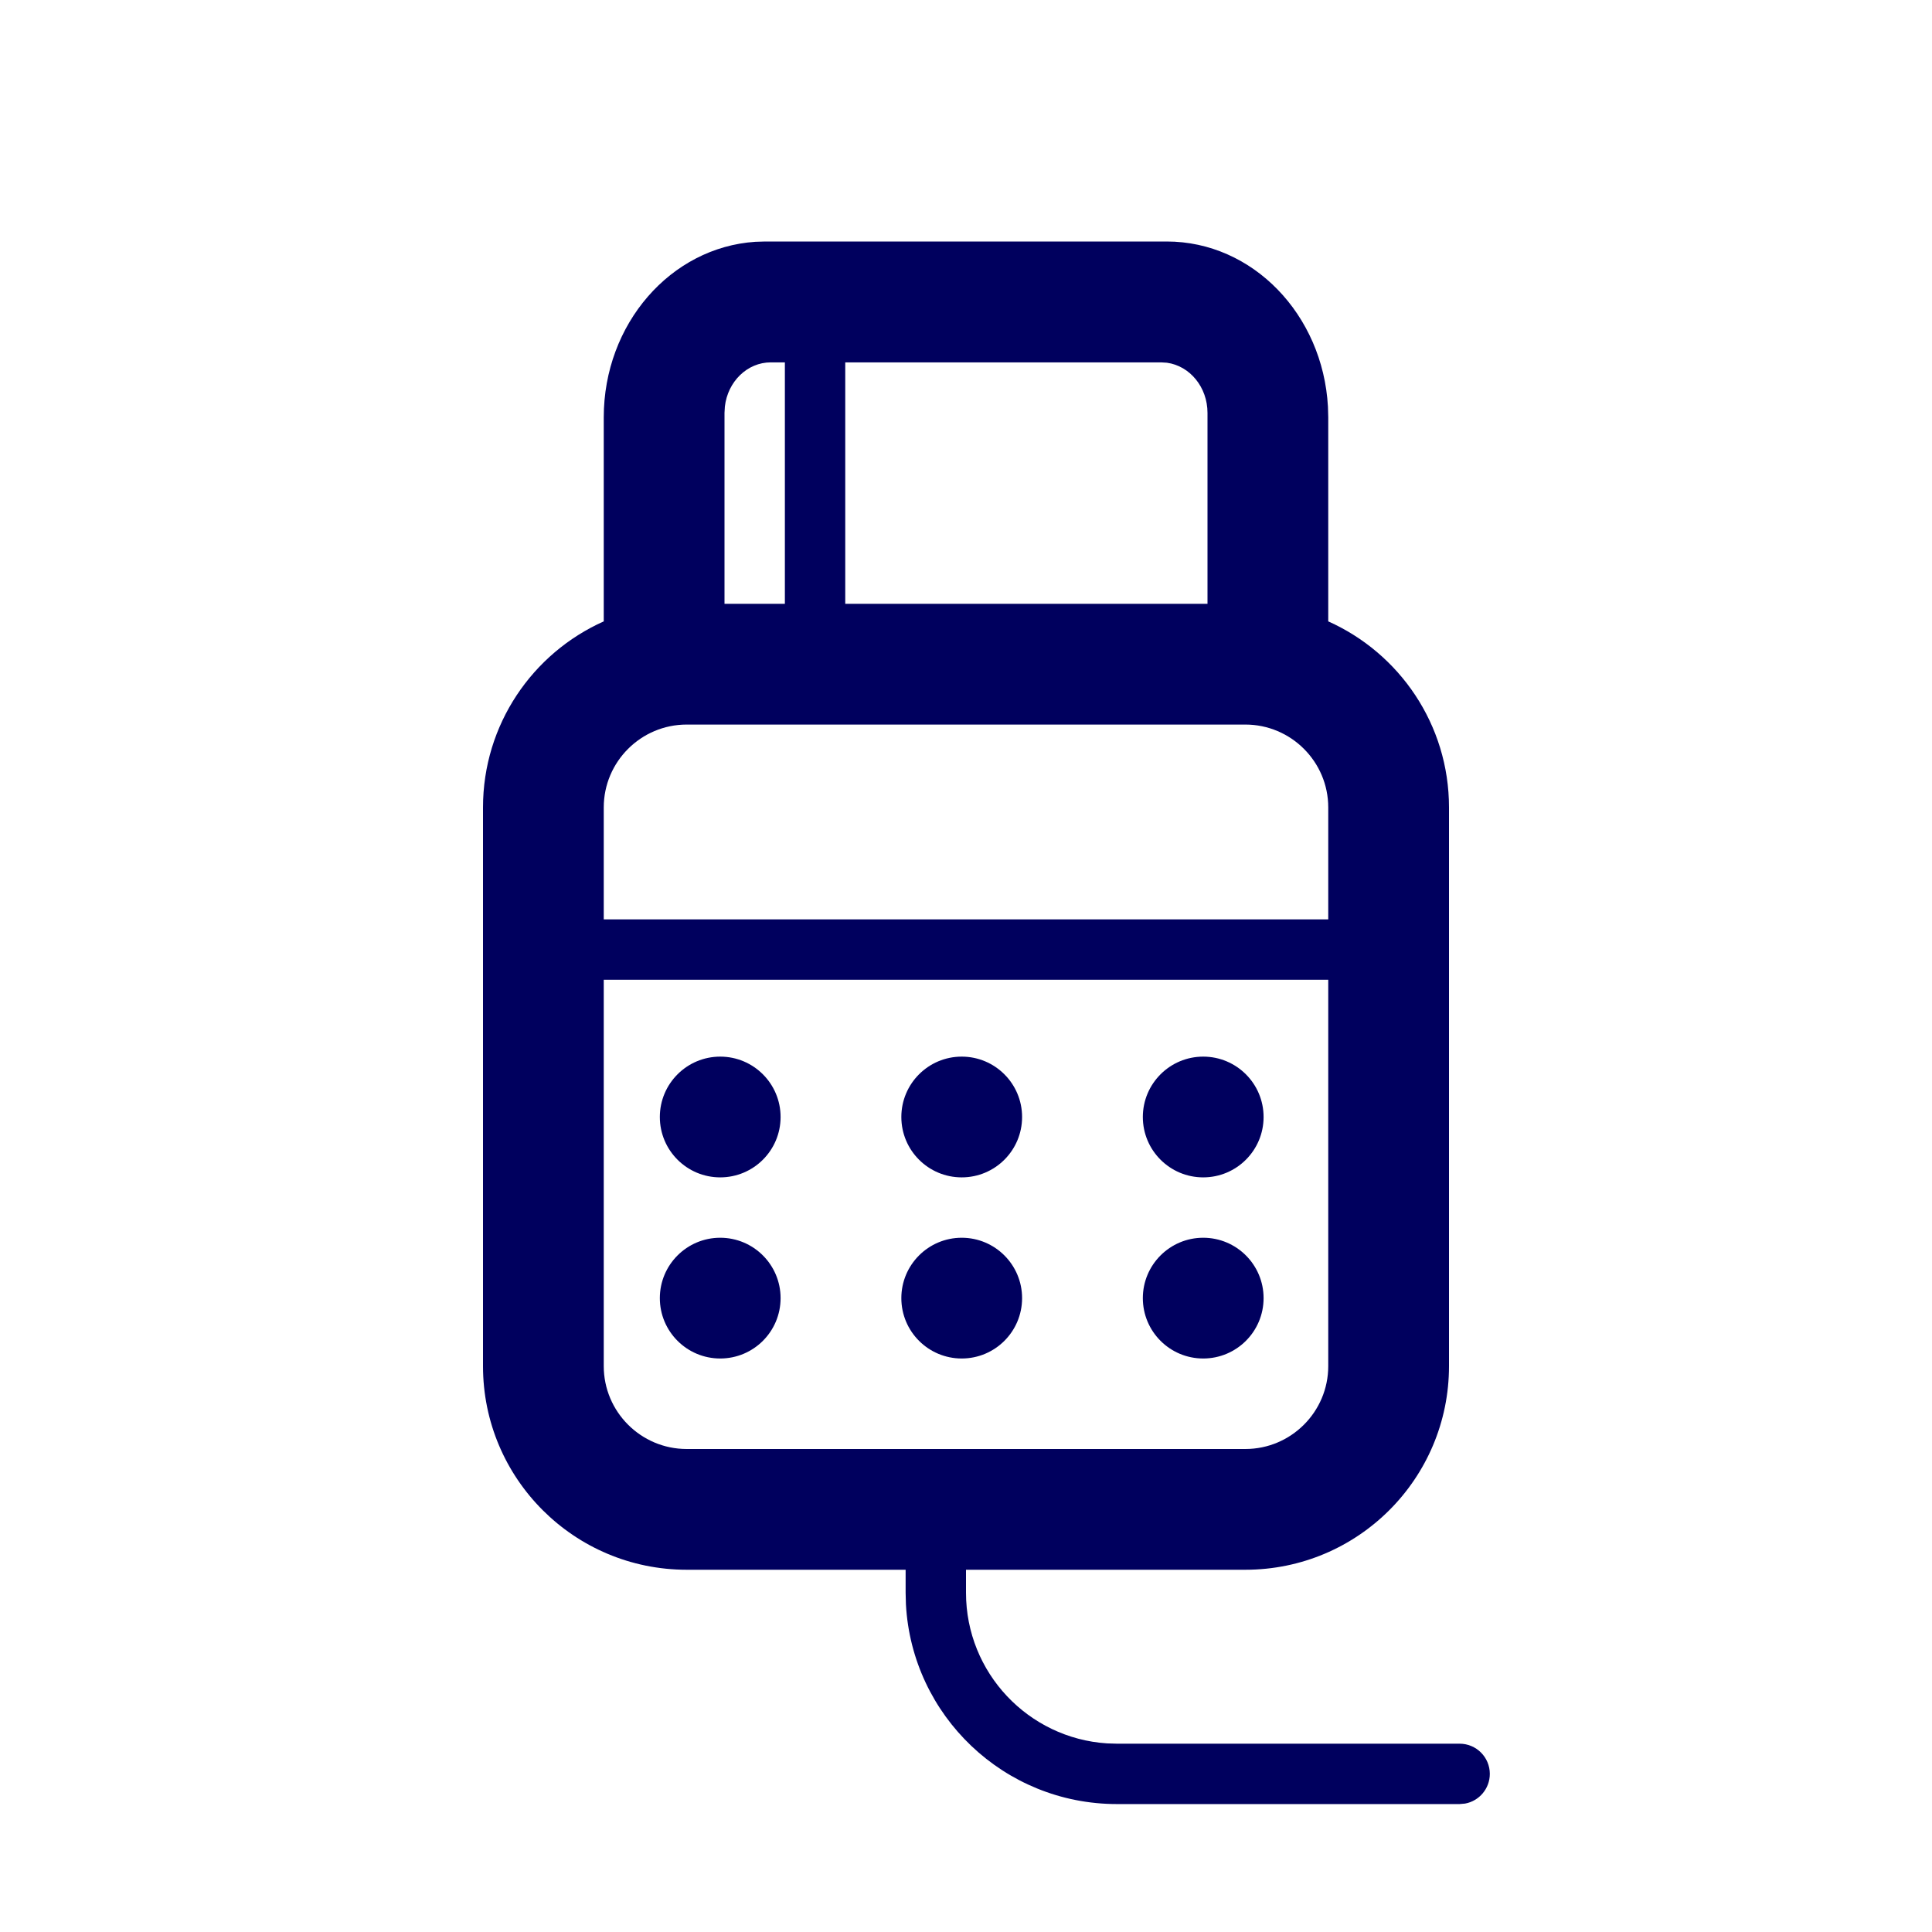 <svg width="32" height="32" viewBox="0 0 32 32" fill="none" xmlns="http://www.w3.org/2000/svg">
<path fill-rule="evenodd" clip-rule="evenodd" d="M21.995 6.737C21.911 5.21 20.747 4 19.325 4H12.674L12.511 4.005C11.11 4.097 10 5.364 10 6.914V10.292C8.821 10.818 8 12 8 13.374V22.627C8 24.491 9.511 26 11.374 26H15V26.381L15.005 26.573C15.105 28.417 16.631 29.881 18.5 29.881H24.176L24.266 29.873C24.499 29.831 24.676 29.626 24.676 29.381C24.676 29.105 24.452 28.881 24.176 28.881H18.5L18.336 28.876C17.032 28.791 16 27.706 16 26.381V26H20.627C22.49 26 24 24.491 24 22.627V13.374C24 12 23.178 10.818 22 10.292V6.914L21.995 6.737ZM20 10.001V6.839C20 6.412 19.707 6.06 19.328 6.008L19.232 6.002H14V10.001H20ZM13 10.001H12V6.839L12.006 6.734C12.053 6.321 12.376 6.002 12.767 6.002H13V10.001ZM22 13.374V15.228H10V13.374C10 12.617 10.616 12.001 11.374 12.001H20.627C21.384 12.001 22 12.617 22 13.374ZM10 16.228H22V22.627C22 23.384 21.384 24 20.627 24H11.374C10.616 24 10 23.384 10 22.627V16.228ZM11.929 22.501C12.481 22.501 12.929 22.054 12.929 21.501C12.929 20.949 12.481 20.501 11.929 20.501C11.377 20.501 10.929 20.949 10.929 21.501C10.929 22.054 11.377 22.501 11.929 22.501ZM16.929 21.501C16.929 22.054 16.481 22.501 15.929 22.501C15.377 22.501 14.929 22.054 14.929 21.501C14.929 20.949 15.377 20.501 15.929 20.501C16.481 20.501 16.929 20.949 16.929 21.501ZM19.929 22.501C20.481 22.501 20.929 22.054 20.929 21.501C20.929 20.949 20.481 20.501 19.929 20.501C19.377 20.501 18.929 20.949 18.929 21.501C18.929 22.054 19.377 22.501 19.929 22.501ZM12.929 18.501C12.929 19.054 12.481 19.501 11.929 19.501C11.377 19.501 10.929 19.054 10.929 18.501C10.929 17.949 11.377 17.501 11.929 17.501C12.481 17.501 12.929 17.949 12.929 18.501ZM15.929 19.501C16.481 19.501 16.929 19.054 16.929 18.501C16.929 17.949 16.481 17.501 15.929 17.501C15.377 17.501 14.929 17.949 14.929 18.501C14.929 19.054 15.377 19.501 15.929 19.501ZM20.929 18.501C20.929 19.054 20.481 19.501 19.929 19.501C19.377 19.501 18.929 19.054 18.929 18.501C18.929 17.949 19.377 17.501 19.929 17.501C20.481 17.501 20.929 17.949 20.929 18.501Z" fill="#00005E"/>
</svg>
